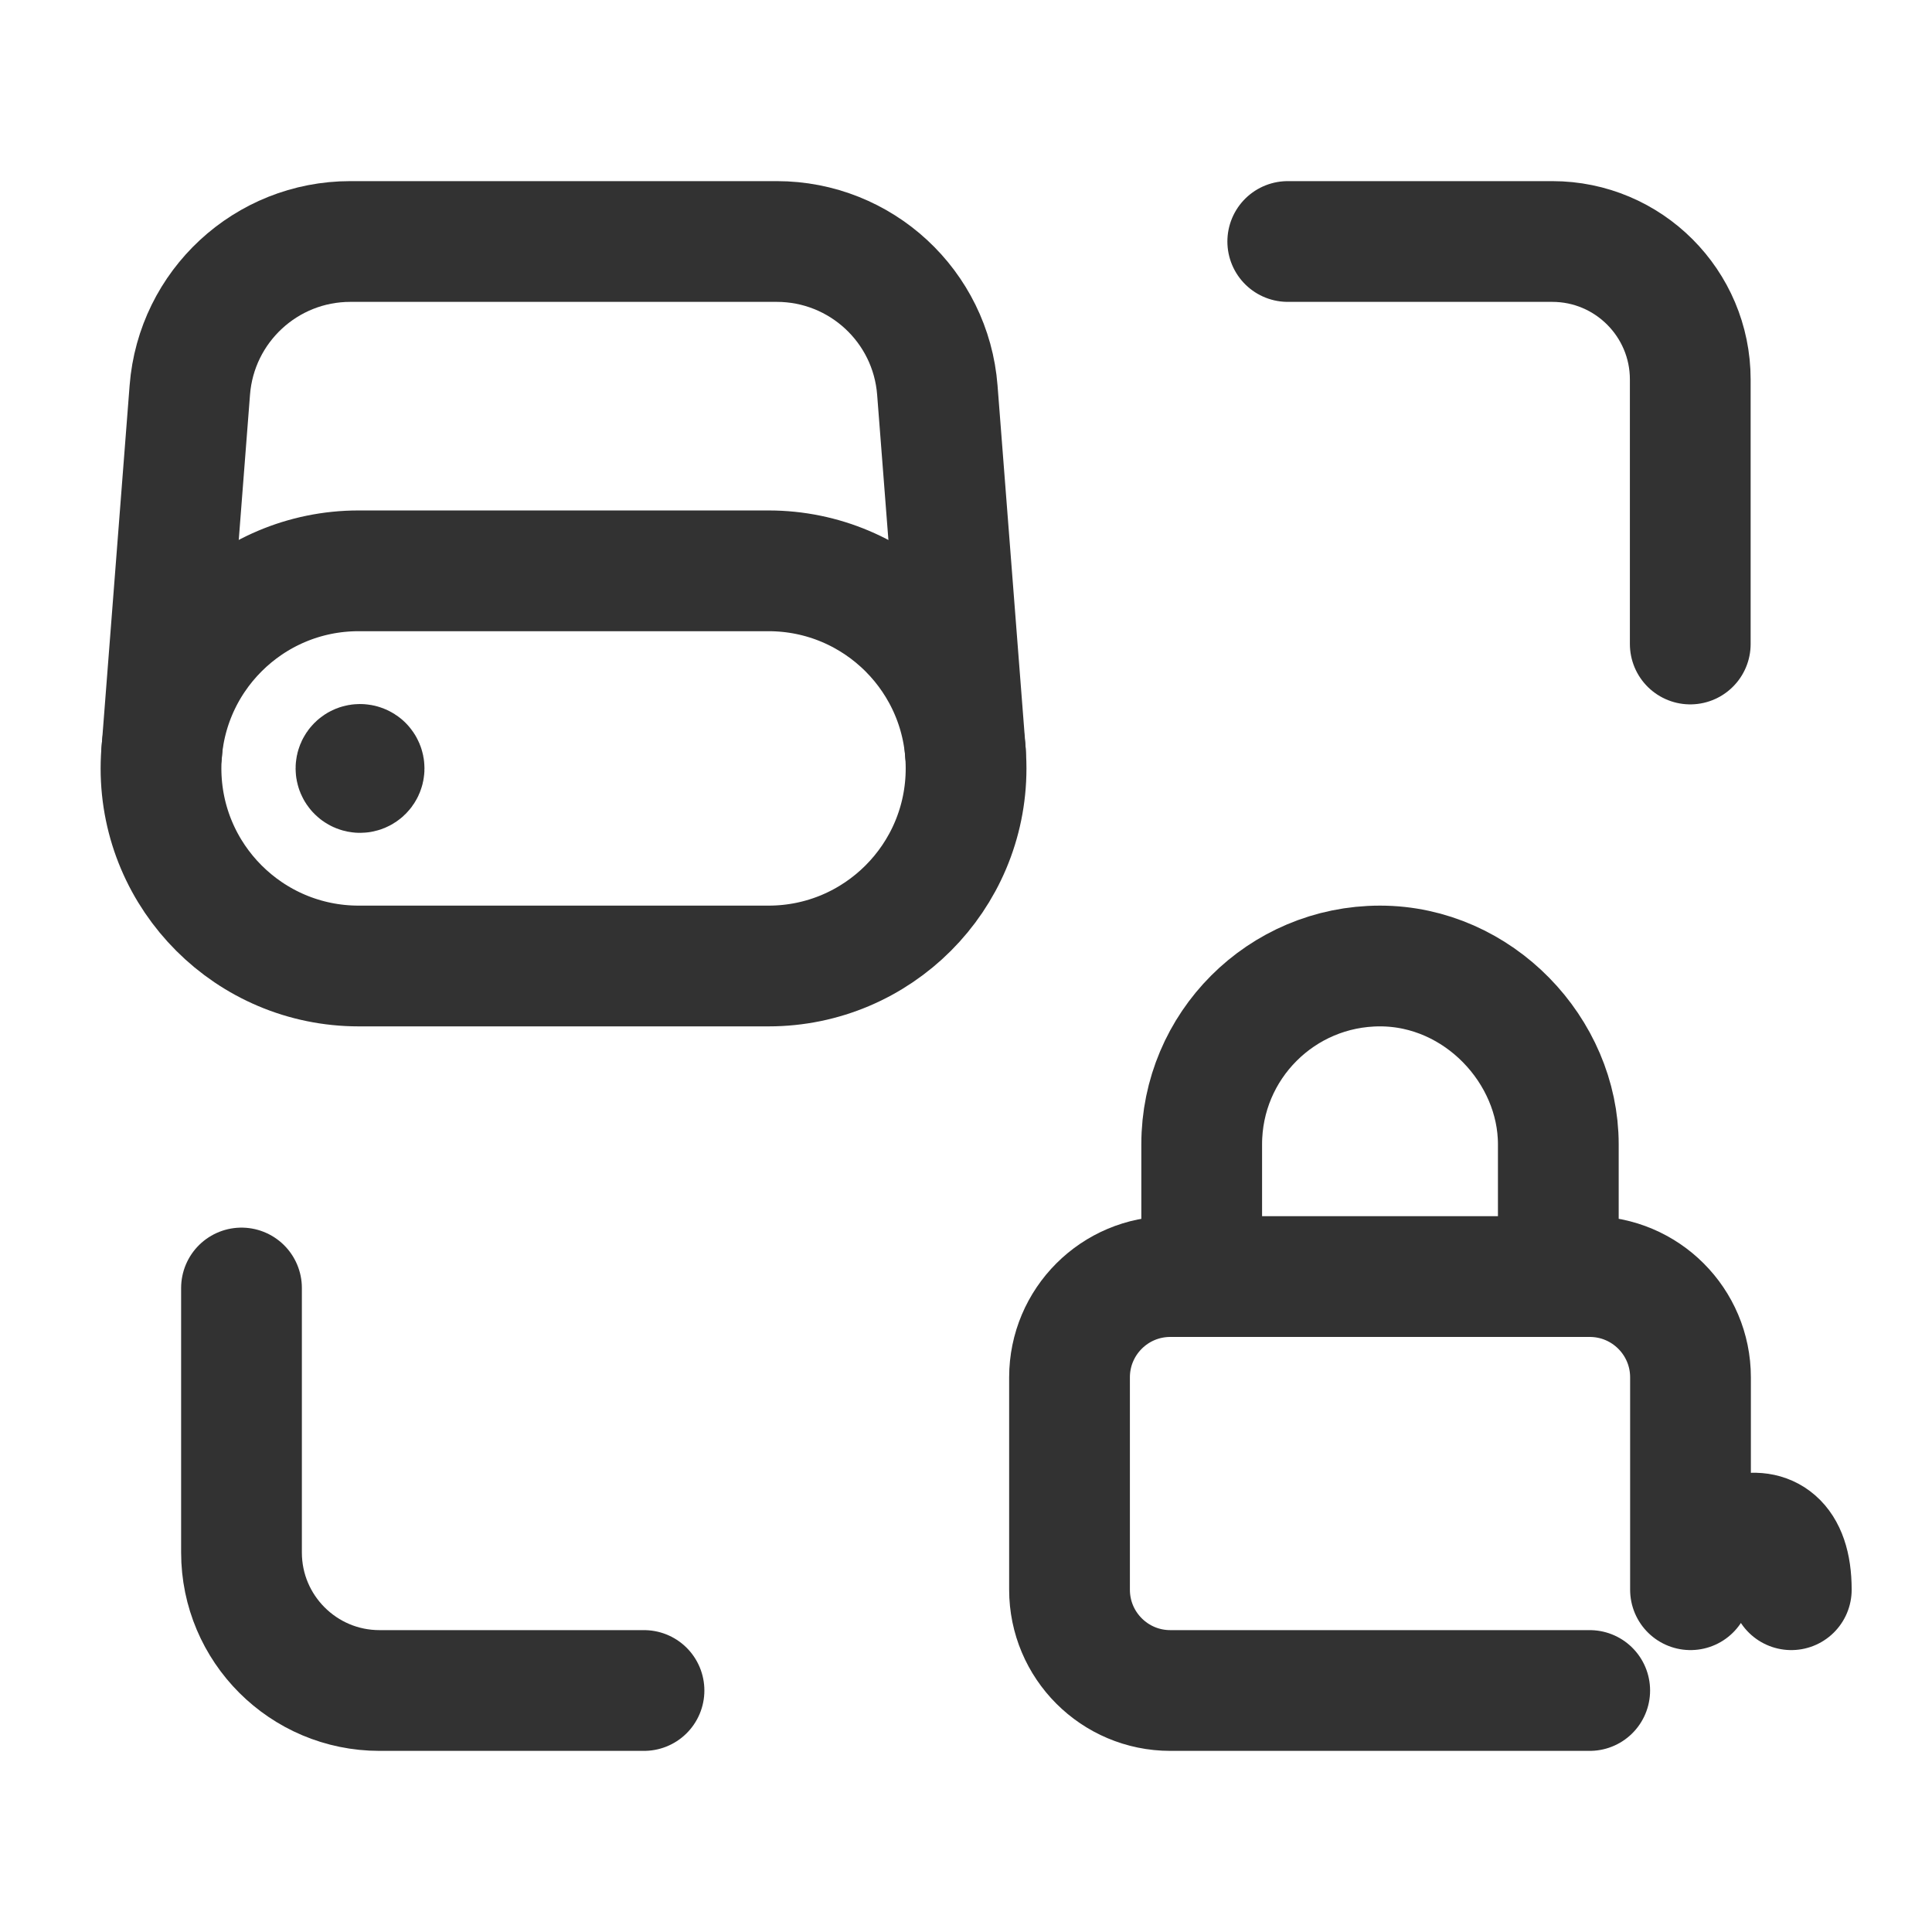 <?xml version="1.0" encoding="UTF-8"?><svg version="1.1" viewBox="0 0 24 24" xmlns="http://www.w3.org/2000/svg" xmlns:xlink="http://www.w3.org/1999/xlink"><g fill="none"><path d="M0 0h24v24h-24v-24Z"></path><path stroke="#323232" stroke-linecap="round" stroke-linejoin="round" stroke-width="1.5" d="M9.546 7.091h-5.091c-1.356 0-2.455 1.099-2.455 2.455v0c.001 1.355 1.1 2.454 2.456 2.454h5.091c1.355 0 2.454-1.099 2.454-2.455v0c-1.77636e-15-1.355-1.099-2.454-2.455-2.454Z"></path><path stroke="#323232" stroke-linecap="round" stroke-linejoin="round" stroke-width="1.5" d="M4.508 9.51c.02.02.02.051 0 .071 -.02.02-.051.02-.071 0 -.02-.02-.02-.051 0-.071 .019-.019.051-.019.071 0"></path><path stroke="#323232" stroke-linecap="round" stroke-linejoin="round" stroke-width="1.5" d="M11.993 9.347l-.349-4.501c-.081-1.042-.95-1.846-1.995-1.846h-5.297c-1.045 0-1.913.804-1.994 1.845l-.349 4.501"></path><path stroke="#323232" stroke-linecap="round" stroke-linejoin="round" stroke-width="1.5" d="M19.358 15.857v-1.642c0-1.162-.991-2.215-2.215-2.215 -1.224 0-2.215.991-2.215 2.215v1.642"></path><path stroke="#323232" stroke-linecap="round" stroke-linejoin="round" stroke-width="1.5" d="M19.748 21h-5.21c-.692 0-1.252-.561-1.252-1.252v-2.638c0-.692.561-1.252 1.252-1.252h5.21c.692 0 1.252.561 1.252 1.252v2.638c3.55271e-15.691-.561 1.252-1.252 1.252Z"></path><path stroke="#323232" stroke-linecap="round" stroke-linejoin="round" stroke-width="1.5" d="M15.997 3h3.286c.946 0 1.714.768 1.714 1.714v3.286"></path><path stroke="#323232" stroke-linecap="round" stroke-linejoin="round" stroke-width="1.5" d="M8 21h-3.286c-.946 0-1.714-.768-1.714-1.714v-3.286"></path></g></svg>